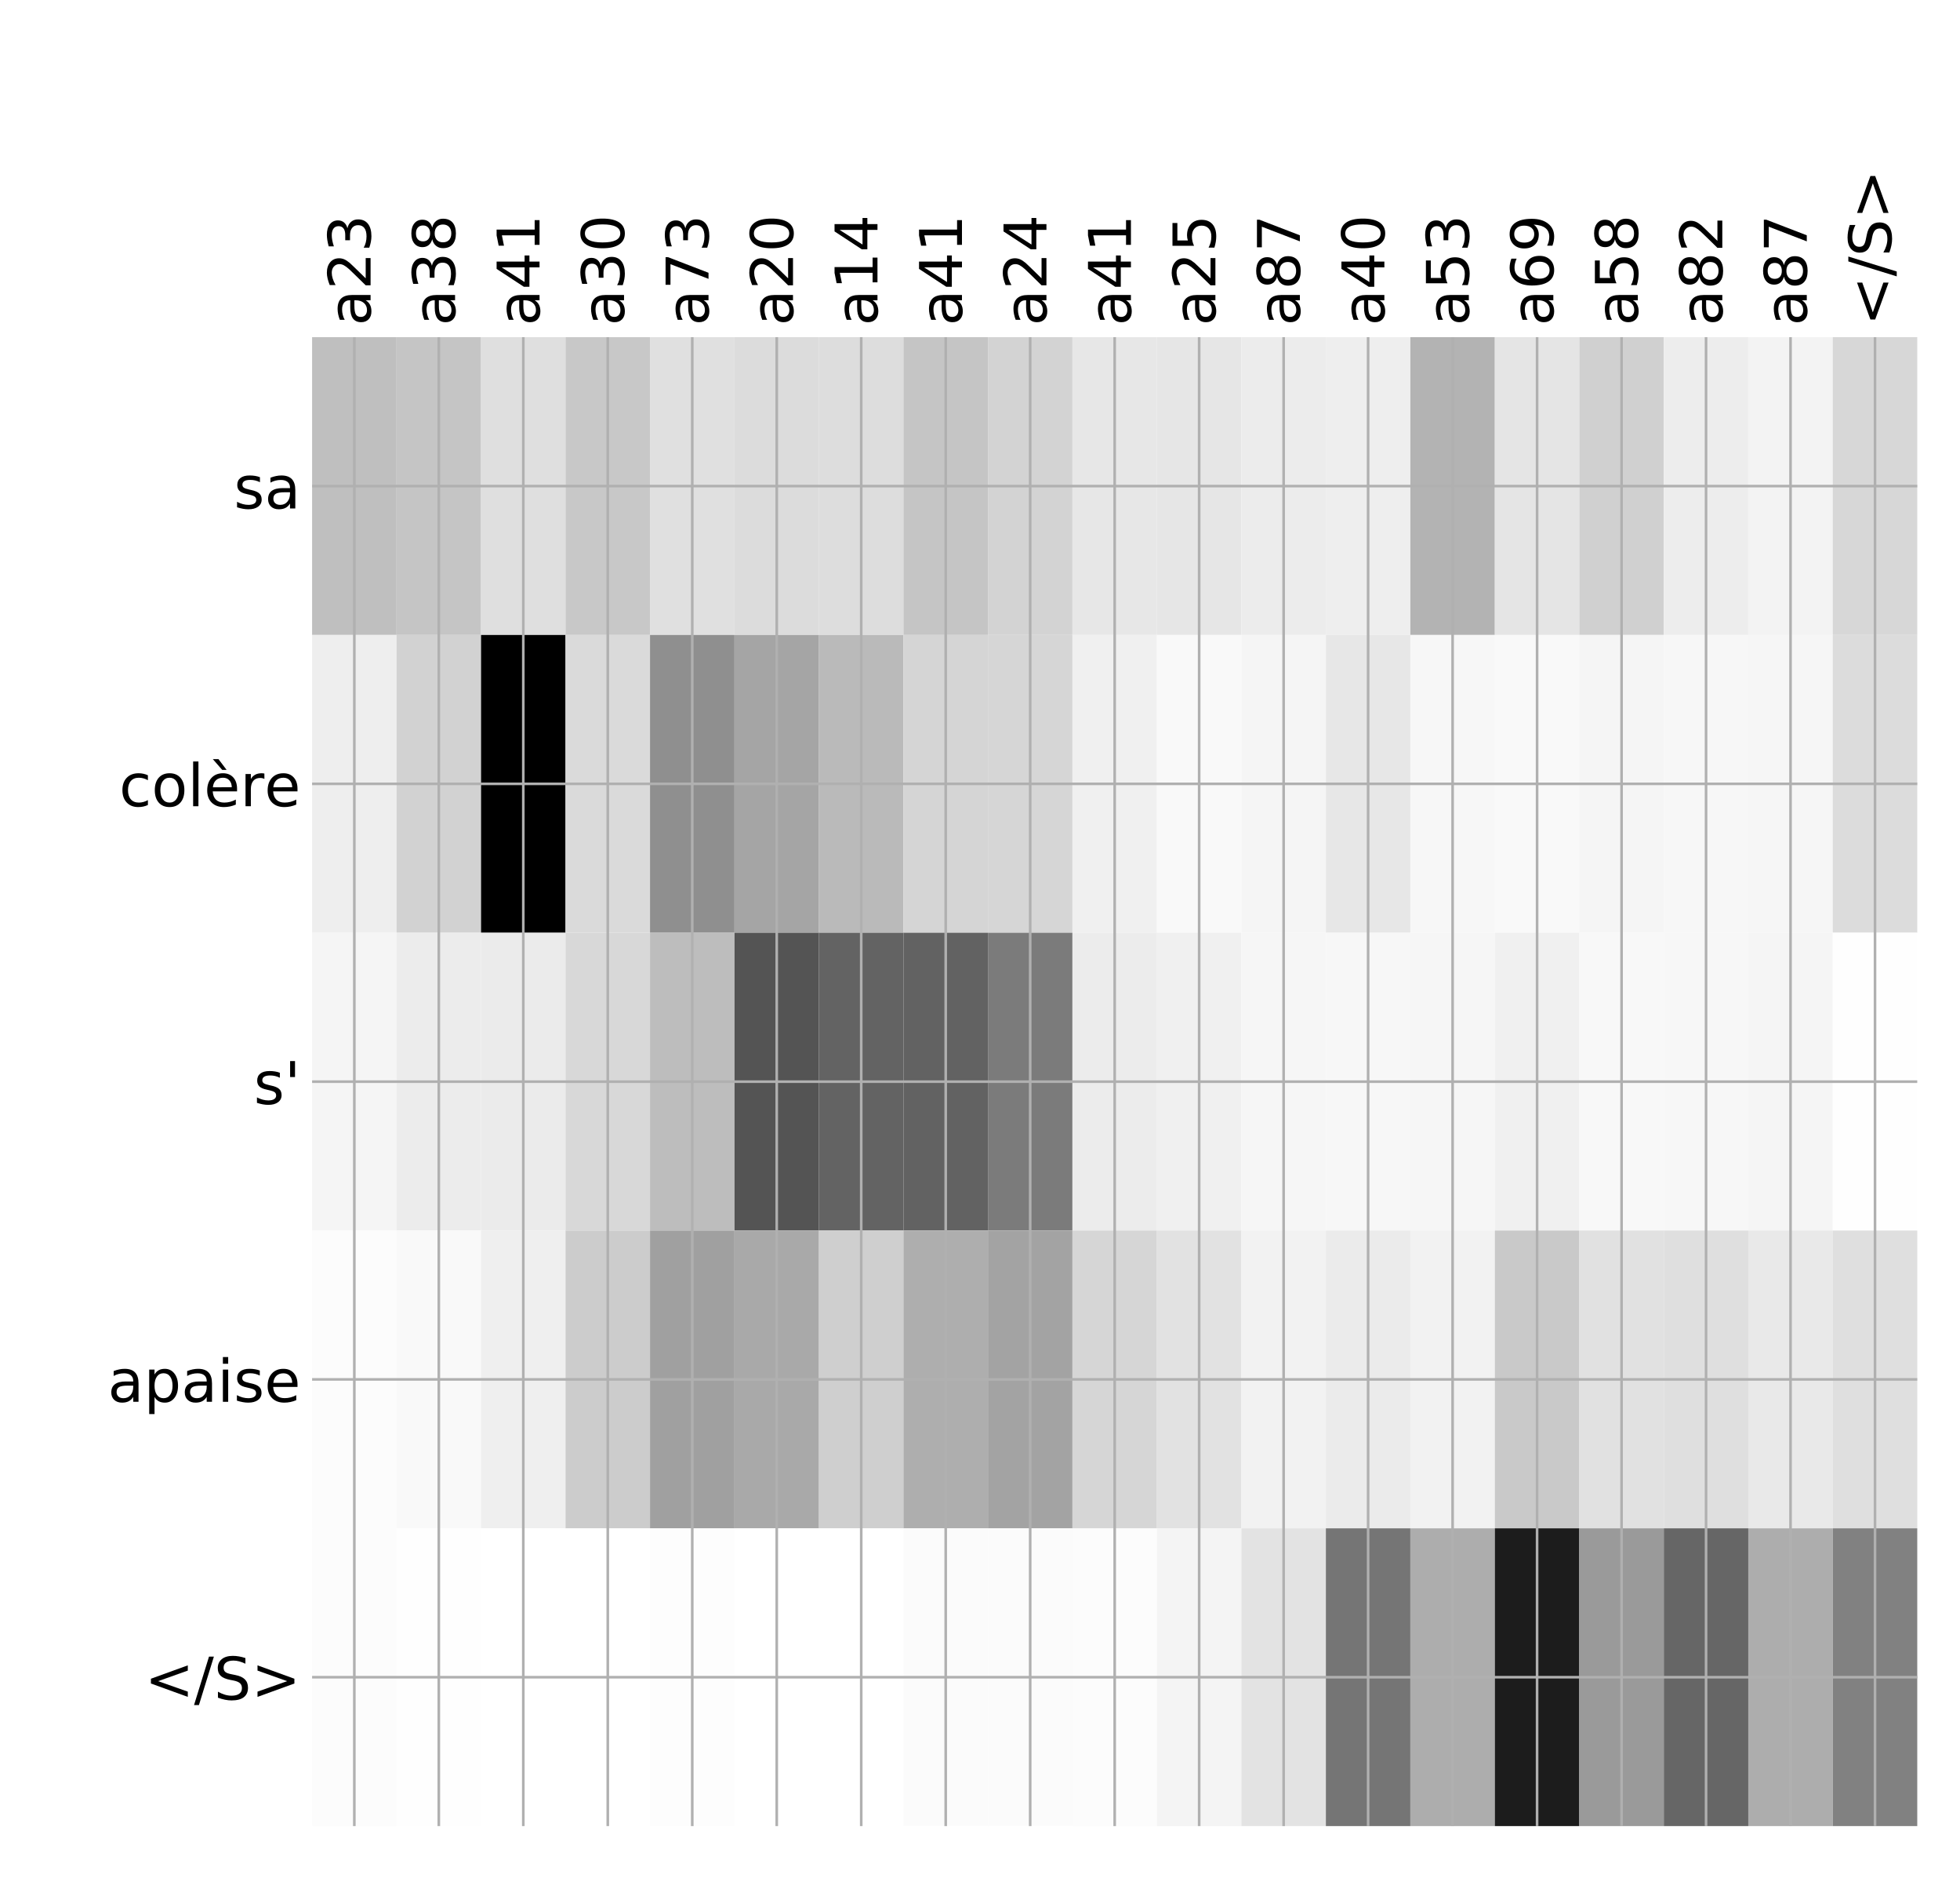 <?xml version="1.0" encoding="utf-8" standalone="no"?>
<!DOCTYPE svg PUBLIC "-//W3C//DTD SVG 1.1//EN"
  "http://www.w3.org/Graphics/SVG/1.1/DTD/svg11.dtd">
<!-- Created with matplotlib (http://matplotlib.org/) -->
<svg height="576pt" version="1.1" viewBox="0 0 599 576" width="599pt" xmlns="http://www.w3.org/2000/svg" xmlns:xlink="http://www.w3.org/1999/xlink">
 <defs>
  <style type="text/css">
*{stroke-linecap:butt;stroke-linejoin:round;}
  </style>
 </defs>
 <g id="figure_1">
  <g id="patch_1">
   <path d="M 0 576 
L 600 576 
L 600 0 
L 0 0 
z
" style="fill:#ffffff;"/>
  </g>
  <g id="axes_1">
   <g id="PolyCollection_1">
    <path clip-path="url(#p47c0a85a85)" d="M 95.378 103.033 
L 95.378 194.027 
L 121.197 194.027 
L 121.197 103.033 
L 95.378 103.033 
z
" style="fill:#bfbfbf;"/>
    <path clip-path="url(#p47c0a85a85)" d="M 121.197 103.033 
L 121.197 194.027 
L 147.015 194.027 
L 147.015 103.033 
L 121.197 103.033 
z
" style="fill:#c5c5c5;"/>
    <path clip-path="url(#p47c0a85a85)" d="M 147.015 103.033 
L 147.015 194.027 
L 172.834 194.027 
L 172.834 103.033 
L 147.015 103.033 
z
" style="fill:#dfdfdf;"/>
    <path clip-path="url(#p47c0a85a85)" d="M 172.834 103.033 
L 172.834 194.027 
L 198.653 194.027 
L 198.653 103.033 
L 172.834 103.033 
z
" style="fill:#c8c8c8;"/>
    <path clip-path="url(#p47c0a85a85)" d="M 198.653 103.033 
L 198.653 194.027 
L 224.472 194.027 
L 224.472 103.033 
L 198.653 103.033 
z
" style="fill:#e0e0e0;"/>
    <path clip-path="url(#p47c0a85a85)" d="M 224.472 103.033 
L 224.472 194.027 
L 250.291 194.027 
L 250.291 103.033 
L 224.472 103.033 
z
" style="fill:#dcdcdc;"/>
    <path clip-path="url(#p47c0a85a85)" d="M 250.291 103.033 
L 250.291 194.027 
L 276.11 194.027 
L 276.11 103.033 
L 250.291 103.033 
z
" style="fill:#dddddd;"/>
    <path clip-path="url(#p47c0a85a85)" d="M 276.11 103.033 
L 276.11 194.027 
L 301.929 194.027 
L 301.929 103.033 
L 276.11 103.033 
z
" style="fill:#c5c5c5;"/>
    <path clip-path="url(#p47c0a85a85)" d="M 301.929 103.033 
L 301.929 194.027 
L 327.748 194.027 
L 327.748 103.033 
L 301.929 103.033 
z
" style="fill:#d3d3d3;"/>
    <path clip-path="url(#p47c0a85a85)" d="M 327.748 103.033 
L 327.748 194.027 
L 353.567 194.027 
L 353.567 103.033 
L 327.748 103.033 
z
" style="fill:#e7e7e7;"/>
    <path clip-path="url(#p47c0a85a85)" d="M 353.567 103.033 
L 353.567 194.027 
L 379.386 194.027 
L 379.386 103.033 
L 353.567 103.033 
z
" style="fill:#e6e6e6;"/>
    <path clip-path="url(#p47c0a85a85)" d="M 379.386 103.033 
L 379.386 194.027 
L 405.205 194.027 
L 405.205 103.033 
L 379.386 103.033 
z
" style="fill:#ececec;"/>
    <path clip-path="url(#p47c0a85a85)" d="M 405.205 103.033 
L 405.205 194.027 
L 431.024 194.027 
L 431.024 103.033 
L 405.205 103.033 
z
" style="fill:#eeeeee;"/>
    <path clip-path="url(#p47c0a85a85)" d="M 431.024 103.033 
L 431.024 194.027 
L 456.843 194.027 
L 456.843 103.033 
L 431.024 103.033 
z
" style="fill:#b3b3b3;"/>
    <path clip-path="url(#p47c0a85a85)" d="M 456.843 103.033 
L 456.843 194.027 
L 482.662 194.027 
L 482.662 103.033 
L 456.843 103.033 
z
" style="fill:#e5e5e5;"/>
    <path clip-path="url(#p47c0a85a85)" d="M 482.662 103.033 
L 482.662 194.027 
L 508.481 194.027 
L 508.481 103.033 
L 482.662 103.033 
z
" style="fill:#d0d0d0;"/>
    <path clip-path="url(#p47c0a85a85)" d="M 508.481 103.033 
L 508.481 194.027 
L 534.3 194.027 
L 534.3 103.033 
L 508.481 103.033 
z
" style="fill:#ededed;"/>
    <path clip-path="url(#p47c0a85a85)" d="M 534.3 103.033 
L 534.3 194.027 
L 560.119 194.027 
L 560.119 103.033 
L 534.3 103.033 
z
" style="fill:#f3f3f3;"/>
    <path clip-path="url(#p47c0a85a85)" d="M 560.119 103.033 
L 560.119 194.027 
L 585.938 194.027 
L 585.938 103.033 
L 560.119 103.033 
z
" style="fill:#d7d7d7;"/>
    <path clip-path="url(#p47c0a85a85)" d="M 95.378 194.027 
L 95.378 285.02 
L 121.197 285.02 
L 121.197 194.027 
L 95.378 194.027 
z
" style="fill:#eeeeee;"/>
    <path clip-path="url(#p47c0a85a85)" d="M 121.197 194.027 
L 121.197 285.02 
L 147.015 285.02 
L 147.015 194.027 
L 121.197 194.027 
z
" style="fill:#d2d2d2;"/>
    <path clip-path="url(#p47c0a85a85)" d="M 147.015 194.027 
L 147.015 285.02 
L 172.834 285.02 
L 172.834 194.027 
L 147.015 194.027 
z
"/>
    <path clip-path="url(#p47c0a85a85)" d="M 172.834 194.027 
L 172.834 285.02 
L 198.653 285.02 
L 198.653 194.027 
L 172.834 194.027 
z
" style="fill:#dadada;"/>
    <path clip-path="url(#p47c0a85a85)" d="M 198.653 194.027 
L 198.653 285.02 
L 224.472 285.02 
L 224.472 194.027 
L 198.653 194.027 
z
" style="fill:#8f8f8f;"/>
    <path clip-path="url(#p47c0a85a85)" d="M 224.472 194.027 
L 224.472 285.02 
L 250.291 285.02 
L 250.291 194.027 
L 224.472 194.027 
z
" style="fill:#a5a5a5;"/>
    <path clip-path="url(#p47c0a85a85)" d="M 250.291 194.027 
L 250.291 285.02 
L 276.11 285.02 
L 276.11 194.027 
L 250.291 194.027 
z
" style="fill:#bababa;"/>
    <path clip-path="url(#p47c0a85a85)" d="M 276.11 194.027 
L 276.11 285.02 
L 301.929 285.02 
L 301.929 194.027 
L 276.11 194.027 
z
" style="fill:#d5d5d5;"/>
    <path clip-path="url(#p47c0a85a85)" d="M 301.929 194.027 
L 301.929 285.02 
L 327.748 285.02 
L 327.748 194.027 
L 301.929 194.027 
z
" style="fill:#d6d6d6;"/>
    <path clip-path="url(#p47c0a85a85)" d="M 327.748 194.027 
L 327.748 285.02 
L 353.567 285.02 
L 353.567 194.027 
L 327.748 194.027 
z
" style="fill:#f0f0f0;"/>
    <path clip-path="url(#p47c0a85a85)" d="M 353.567 194.027 
L 353.567 285.02 
L 379.386 285.02 
L 379.386 194.027 
L 353.567 194.027 
z
" style="fill:#f9f9f9;"/>
    <path clip-path="url(#p47c0a85a85)" d="M 379.386 194.027 
L 379.386 285.02 
L 405.205 285.02 
L 405.205 194.027 
L 379.386 194.027 
z
" style="fill:#f5f5f5;"/>
    <path clip-path="url(#p47c0a85a85)" d="M 405.205 194.027 
L 405.205 285.02 
L 431.024 285.02 
L 431.024 194.027 
L 405.205 194.027 
z
" style="fill:#e7e7e7;"/>
    <path clip-path="url(#p47c0a85a85)" d="M 431.024 194.027 
L 431.024 285.02 
L 456.843 285.02 
L 456.843 194.027 
L 431.024 194.027 
z
" style="fill:#f7f7f7;"/>
    <path clip-path="url(#p47c0a85a85)" d="M 456.843 194.027 
L 456.843 285.02 
L 482.662 285.02 
L 482.662 194.027 
L 456.843 194.027 
z
" style="fill:#f9f9f9;"/>
    <path clip-path="url(#p47c0a85a85)" d="M 482.662 194.027 
L 482.662 285.02 
L 508.481 285.02 
L 508.481 194.027 
L 482.662 194.027 
z
" style="fill:#f5f5f5;"/>
    <path clip-path="url(#p47c0a85a85)" d="M 508.481 194.027 
L 508.481 285.02 
L 534.3 285.02 
L 534.3 194.027 
L 508.481 194.027 
z
" style="fill:#f7f7f7;"/>
    <path clip-path="url(#p47c0a85a85)" d="M 534.3 194.027 
L 534.3 285.02 
L 560.119 285.02 
L 560.119 194.027 
L 534.3 194.027 
z
" style="fill:#f6f6f6;"/>
    <path clip-path="url(#p47c0a85a85)" d="M 560.119 194.027 
L 560.119 285.02 
L 585.938 285.02 
L 585.938 194.027 
L 560.119 194.027 
z
" style="fill:#dcdcdc;"/>
    <path clip-path="url(#p47c0a85a85)" d="M 95.378 285.02 
L 95.378 376.013 
L 121.197 376.013 
L 121.197 285.02 
L 95.378 285.02 
z
" style="fill:#f5f5f5;"/>
    <path clip-path="url(#p47c0a85a85)" d="M 121.197 285.02 
L 121.197 376.013 
L 147.015 376.013 
L 147.015 285.02 
L 121.197 285.02 
z
" style="fill:#ececec;"/>
    <path clip-path="url(#p47c0a85a85)" d="M 147.015 285.02 
L 147.015 376.013 
L 172.834 376.013 
L 172.834 285.02 
L 147.015 285.02 
z
" style="fill:#ebebeb;"/>
    <path clip-path="url(#p47c0a85a85)" d="M 172.834 285.02 
L 172.834 376.013 
L 198.653 376.013 
L 198.653 285.02 
L 172.834 285.02 
z
" style="fill:#d8d8d8;"/>
    <path clip-path="url(#p47c0a85a85)" d="M 198.653 285.02 
L 198.653 376.013 
L 224.472 376.013 
L 224.472 285.02 
L 198.653 285.02 
z
" style="fill:#bdbdbd;"/>
    <path clip-path="url(#p47c0a85a85)" d="M 224.472 285.02 
L 224.472 376.013 
L 250.291 376.013 
L 250.291 285.02 
L 224.472 285.02 
z
" style="fill:#545454;"/>
    <path clip-path="url(#p47c0a85a85)" d="M 250.291 285.02 
L 250.291 376.013 
L 276.11 376.013 
L 276.11 285.02 
L 250.291 285.02 
z
" style="fill:#636363;"/>
    <path clip-path="url(#p47c0a85a85)" d="M 276.11 285.02 
L 276.11 376.013 
L 301.929 376.013 
L 301.929 285.02 
L 276.11 285.02 
z
" style="fill:#626262;"/>
    <path clip-path="url(#p47c0a85a85)" d="M 301.929 285.02 
L 301.929 376.013 
L 327.748 376.013 
L 327.748 285.02 
L 301.929 285.02 
z
" style="fill:#7b7b7b;"/>
    <path clip-path="url(#p47c0a85a85)" d="M 327.748 285.02 
L 327.748 376.013 
L 353.567 376.013 
L 353.567 285.02 
L 327.748 285.02 
z
" style="fill:#ececec;"/>
    <path clip-path="url(#p47c0a85a85)" d="M 353.567 285.02 
L 353.567 376.013 
L 379.386 376.013 
L 379.386 285.02 
L 353.567 285.02 
z
" style="fill:#f0f0f0;"/>
    <path clip-path="url(#p47c0a85a85)" d="M 379.386 285.02 
L 379.386 376.013 
L 405.205 376.013 
L 405.205 285.02 
L 379.386 285.02 
z
" style="fill:#f6f6f6;"/>
    <path clip-path="url(#p47c0a85a85)" d="M 405.205 285.02 
L 405.205 376.013 
L 431.024 376.013 
L 431.024 285.02 
L 405.205 285.02 
z
" style="fill:#f7f7f7;"/>
    <path clip-path="url(#p47c0a85a85)" d="M 431.024 285.02 
L 431.024 376.013 
L 456.843 376.013 
L 456.843 285.02 
L 431.024 285.02 
z
" style="fill:#f6f6f6;"/>
    <path clip-path="url(#p47c0a85a85)" d="M 456.843 285.02 
L 456.843 376.013 
L 482.662 376.013 
L 482.662 285.02 
L 456.843 285.02 
z
" style="fill:#f0f0f0;"/>
    <path clip-path="url(#p47c0a85a85)" d="M 482.662 285.02 
L 482.662 376.013 
L 508.481 376.013 
L 508.481 285.02 
L 482.662 285.02 
z
" style="fill:#f8f8f8;"/>
    <path clip-path="url(#p47c0a85a85)" d="M 508.481 285.02 
L 508.481 376.013 
L 534.3 376.013 
L 534.3 285.02 
L 508.481 285.02 
z
" style="fill:#f7f7f7;"/>
    <path clip-path="url(#p47c0a85a85)" d="M 534.3 285.02 
L 534.3 376.013 
L 560.119 376.013 
L 560.119 285.02 
L 534.3 285.02 
z
" style="fill:#f5f5f5;"/>
    <path clip-path="url(#p47c0a85a85)" d="M 560.119 285.02 
L 560.119 376.013 
L 585.938 376.013 
L 585.938 285.02 
L 560.119 285.02 
z
" style="fill:#fefefe;"/>
    <path clip-path="url(#p47c0a85a85)" d="M 95.378 376.013 
L 95.378 467.007 
L 121.197 467.007 
L 121.197 376.013 
L 95.378 376.013 
z
" style="fill:#fcfcfc;"/>
    <path clip-path="url(#p47c0a85a85)" d="M 121.197 376.013 
L 121.197 467.007 
L 147.015 467.007 
L 147.015 376.013 
L 121.197 376.013 
z
" style="fill:#f9f9f9;"/>
    <path clip-path="url(#p47c0a85a85)" d="M 147.015 376.013 
L 147.015 467.007 
L 172.834 467.007 
L 172.834 376.013 
L 147.015 376.013 
z
" style="fill:#efefef;"/>
    <path clip-path="url(#p47c0a85a85)" d="M 172.834 376.013 
L 172.834 467.007 
L 198.653 467.007 
L 198.653 376.013 
L 172.834 376.013 
z
" style="fill:#cccccc;"/>
    <path clip-path="url(#p47c0a85a85)" d="M 198.653 376.013 
L 198.653 467.007 
L 224.472 467.007 
L 224.472 376.013 
L 198.653 376.013 
z
" style="fill:#a0a0a0;"/>
    <path clip-path="url(#p47c0a85a85)" d="M 224.472 376.013 
L 224.472 467.007 
L 250.291 467.007 
L 250.291 376.013 
L 224.472 376.013 
z
" style="fill:#a9a9a9;"/>
    <path clip-path="url(#p47c0a85a85)" d="M 250.291 376.013 
L 250.291 467.007 
L 276.11 467.007 
L 276.11 376.013 
L 250.291 376.013 
z
" style="fill:#cfcfcf;"/>
    <path clip-path="url(#p47c0a85a85)" d="M 276.11 376.013 
L 276.11 467.007 
L 301.929 467.007 
L 301.929 376.013 
L 276.11 376.013 
z
" style="fill:#aeaeae;"/>
    <path clip-path="url(#p47c0a85a85)" d="M 301.929 376.013 
L 301.929 467.007 
L 327.748 467.007 
L 327.748 376.013 
L 301.929 376.013 
z
" style="fill:#a3a3a3;"/>
    <path clip-path="url(#p47c0a85a85)" d="M 327.748 376.013 
L 327.748 467.007 
L 353.567 467.007 
L 353.567 376.013 
L 327.748 376.013 
z
" style="fill:#d6d6d6;"/>
    <path clip-path="url(#p47c0a85a85)" d="M 353.567 376.013 
L 353.567 467.007 
L 379.386 467.007 
L 379.386 376.013 
L 353.567 376.013 
z
" style="fill:#e2e2e2;"/>
    <path clip-path="url(#p47c0a85a85)" d="M 379.386 376.013 
L 379.386 467.007 
L 405.205 467.007 
L 405.205 376.013 
L 379.386 376.013 
z
" style="fill:#f2f2f2;"/>
    <path clip-path="url(#p47c0a85a85)" d="M 405.205 376.013 
L 405.205 467.007 
L 431.024 467.007 
L 431.024 376.013 
L 405.205 376.013 
z
" style="fill:#ebebeb;"/>
    <path clip-path="url(#p47c0a85a85)" d="M 431.024 376.013 
L 431.024 467.007 
L 456.843 467.007 
L 456.843 376.013 
L 431.024 376.013 
z
" style="fill:#f2f2f2;"/>
    <path clip-path="url(#p47c0a85a85)" d="M 456.843 376.013 
L 456.843 467.007 
L 482.662 467.007 
L 482.662 376.013 
L 456.843 376.013 
z
" style="fill:#c9c9c9;"/>
    <path clip-path="url(#p47c0a85a85)" d="M 482.662 376.013 
L 482.662 467.007 
L 508.481 467.007 
L 508.481 376.013 
L 482.662 376.013 
z
" style="fill:#e1e1e1;"/>
    <path clip-path="url(#p47c0a85a85)" d="M 508.481 376.013 
L 508.481 467.007 
L 534.3 467.007 
L 534.3 376.013 
L 508.481 376.013 
z
" style="fill:#dfdfdf;"/>
    <path clip-path="url(#p47c0a85a85)" d="M 534.3 376.013 
L 534.3 467.007 
L 560.119 467.007 
L 560.119 376.013 
L 534.3 376.013 
z
" style="fill:#e9e9e9;"/>
    <path clip-path="url(#p47c0a85a85)" d="M 560.119 376.013 
L 560.119 467.007 
L 585.938 467.007 
L 585.938 376.013 
L 560.119 376.013 
z
" style="fill:#dfdfdf;"/>
    <path clip-path="url(#p47c0a85a85)" d="M 95.378 467.007 
L 95.378 558 
L 121.197 558 
L 121.197 467.007 
L 95.378 467.007 
z
" style="fill:#fcfcfc;"/>
    <path clip-path="url(#p47c0a85a85)" d="M 121.197 467.007 
L 121.197 558 
L 147.015 558 
L 147.015 467.007 
L 121.197 467.007 
z
" style="fill:#fefefe;"/>
    <path clip-path="url(#p47c0a85a85)" d="M 147.015 467.007 
L 147.015 558 
L 172.834 558 
L 172.834 467.007 
L 147.015 467.007 
z
" style="fill:#ffffff;"/>
    <path clip-path="url(#p47c0a85a85)" d="M 172.834 467.007 
L 172.834 558 
L 198.653 558 
L 198.653 467.007 
L 172.834 467.007 
z
" style="fill:#ffffff;"/>
    <path clip-path="url(#p47c0a85a85)" d="M 198.653 467.007 
L 198.653 558 
L 224.472 558 
L 224.472 467.007 
L 198.653 467.007 
z
" style="fill:#fdfdfd;"/>
    <path clip-path="url(#p47c0a85a85)" d="M 224.472 467.007 
L 224.472 558 
L 250.291 558 
L 250.291 467.007 
L 224.472 467.007 
z
" style="fill:#ffffff;"/>
    <path clip-path="url(#p47c0a85a85)" d="M 250.291 467.007 
L 250.291 558 
L 276.11 558 
L 276.11 467.007 
L 250.291 467.007 
z
" style="fill:#ffffff;"/>
    <path clip-path="url(#p47c0a85a85)" d="M 276.11 467.007 
L 276.11 558 
L 301.929 558 
L 301.929 467.007 
L 276.11 467.007 
z
" style="fill:#fbfbfb;"/>
    <path clip-path="url(#p47c0a85a85)" d="M 301.929 467.007 
L 301.929 558 
L 327.748 558 
L 327.748 467.007 
L 301.929 467.007 
z
" style="fill:#fbfbfb;"/>
    <path clip-path="url(#p47c0a85a85)" d="M 327.748 467.007 
L 327.748 558 
L 353.567 558 
L 353.567 467.007 
L 327.748 467.007 
z
" style="fill:#fcfcfc;"/>
    <path clip-path="url(#p47c0a85a85)" d="M 353.567 467.007 
L 353.567 558 
L 379.386 558 
L 379.386 467.007 
L 353.567 467.007 
z
" style="fill:#f4f4f4;"/>
    <path clip-path="url(#p47c0a85a85)" d="M 379.386 467.007 
L 379.386 558 
L 405.205 558 
L 405.205 467.007 
L 379.386 467.007 
z
" style="fill:#e3e3e3;"/>
    <path clip-path="url(#p47c0a85a85)" d="M 405.205 467.007 
L 405.205 558 
L 431.024 558 
L 431.024 467.007 
L 405.205 467.007 
z
" style="fill:#757575;"/>
    <path clip-path="url(#p47c0a85a85)" d="M 431.024 467.007 
L 431.024 558 
L 456.843 558 
L 456.843 467.007 
L 431.024 467.007 
z
" style="fill:#adadad;"/>
    <path clip-path="url(#p47c0a85a85)" d="M 456.843 467.007 
L 456.843 558 
L 482.662 558 
L 482.662 467.007 
L 456.843 467.007 
z
" style="fill:#1c1c1c;"/>
    <path clip-path="url(#p47c0a85a85)" d="M 482.662 467.007 
L 482.662 558 
L 508.481 558 
L 508.481 467.007 
L 482.662 467.007 
z
" style="fill:#9a9a9a;"/>
    <path clip-path="url(#p47c0a85a85)" d="M 508.481 467.007 
L 508.481 558 
L 534.3 558 
L 534.3 467.007 
L 508.481 467.007 
z
" style="fill:#666666;"/>
    <path clip-path="url(#p47c0a85a85)" d="M 534.3 467.007 
L 534.3 558 
L 560.119 558 
L 560.119 467.007 
L 534.3 467.007 
z
" style="fill:#adadad;"/>
    <path clip-path="url(#p47c0a85a85)" d="M 560.119 467.007 
L 560.119 558 
L 585.938 558 
L 585.938 467.007 
L 560.119 467.007 
z
" style="fill:#818181;"/>
   </g>
   <g id="matplotlib.axis_1">
    <g id="xtick_1">
     <g id="line2d_1">
      <path clip-path="url(#p47c0a85a85)" d="M 108.287 558 
L 108.287 103.033 
" style="fill:none;stroke:#b0b0b0;stroke-linecap:square;stroke-width:0.8;"/>
     </g>
     <g id="line2d_2"/>
     <g id="text_1">
      <!-- a23 -->
      <defs>
       <path d="M 34.281 27.484 
Q 23.391 27.484 19.188 25 
Q 14.984 22.516 14.984 16.5 
Q 14.984 11.719 18.141 8.906 
Q 21.297 6.109 26.703 6.109 
Q 34.188 6.109 38.703 11.406 
Q 43.219 16.703 43.219 25.484 
L 43.219 27.484 
z
M 52.203 31.203 
L 52.203 0 
L 43.219 0 
L 43.219 8.297 
Q 40.141 3.328 35.547 0.953 
Q 30.953 -1.422 24.312 -1.422 
Q 15.922 -1.422 10.953 3.297 
Q 6 8.016 6 15.922 
Q 6 25.141 12.172 29.828 
Q 18.359 34.516 30.609 34.516 
L 43.219 34.516 
L 43.219 35.406 
Q 43.219 41.609 39.141 45 
Q 35.062 48.391 27.688 48.391 
Q 23 48.391 18.547 47.266 
Q 14.109 46.141 10.016 43.891 
L 10.016 52.203 
Q 14.938 54.109 19.578 55.047 
Q 24.219 56 28.609 56 
Q 40.484 56 46.344 49.844 
Q 52.203 43.703 52.203 31.203 
z
" id="DejaVuSans-61"/>
       <path d="M 19.188 8.297 
L 53.609 8.297 
L 53.609 0 
L 7.328 0 
L 7.328 8.297 
Q 12.938 14.109 22.625 23.891 
Q 32.328 33.688 34.812 36.531 
Q 39.547 41.844 41.422 45.531 
Q 43.312 49.219 43.312 52.781 
Q 43.312 58.594 39.234 62.25 
Q 35.156 65.922 28.609 65.922 
Q 23.969 65.922 18.812 64.312 
Q 13.672 62.703 7.812 59.422 
L 7.812 69.391 
Q 13.766 71.781 18.938 73 
Q 24.125 74.219 28.422 74.219 
Q 39.75 74.219 46.484 68.547 
Q 53.219 62.891 53.219 53.422 
Q 53.219 48.922 51.531 44.891 
Q 49.859 40.875 45.406 35.406 
Q 44.188 33.984 37.641 27.219 
Q 31.109 20.453 19.188 8.297 
z
" id="DejaVuSans-32"/>
       <path d="M 40.578 39.312 
Q 47.656 37.797 51.625 33 
Q 55.609 28.219 55.609 21.188 
Q 55.609 10.406 48.188 4.484 
Q 40.766 -1.422 27.094 -1.422 
Q 22.516 -1.422 17.656 -0.516 
Q 12.797 0.391 7.625 2.203 
L 7.625 11.719 
Q 11.719 9.328 16.594 8.109 
Q 21.484 6.891 26.812 6.891 
Q 36.078 6.891 40.938 10.547 
Q 45.797 14.203 45.797 21.188 
Q 45.797 27.641 41.281 31.266 
Q 36.766 34.906 28.719 34.906 
L 20.219 34.906 
L 20.219 43.016 
L 29.109 43.016 
Q 36.375 43.016 40.234 45.922 
Q 44.094 48.828 44.094 54.297 
Q 44.094 59.906 40.109 62.906 
Q 36.141 65.922 28.719 65.922 
Q 24.656 65.922 20.016 65.031 
Q 15.375 64.156 9.812 62.312 
L 9.812 71.094 
Q 15.438 72.656 20.344 73.438 
Q 25.25 74.219 29.594 74.219 
Q 40.828 74.219 47.359 69.109 
Q 53.906 64.016 53.906 55.328 
Q 53.906 49.266 50.438 45.094 
Q 46.969 40.922 40.578 39.312 
z
" id="DejaVuSans-33"/>
      </defs>
      <g transform="translate(113.254 99.533)rotate(-90)scale(0.18 -0.18)">
       <use xlink:href="#DejaVuSans-61"/>
       <use x="61.279" xlink:href="#DejaVuSans-32"/>
       <use x="124.902" xlink:href="#DejaVuSans-33"/>
      </g>
     </g>
    </g>
    <g id="xtick_2">
     <g id="line2d_3">
      <path clip-path="url(#p47c0a85a85)" d="M 134.106 558 
L 134.106 103.033 
" style="fill:none;stroke:#b0b0b0;stroke-linecap:square;stroke-width:0.8;"/>
     </g>
     <g id="line2d_4"/>
     <g id="text_2">
      <!-- a38 -->
      <defs>
       <path d="M 31.781 34.625 
Q 24.75 34.625 20.719 30.859 
Q 16.703 27.094 16.703 20.516 
Q 16.703 13.922 20.719 10.156 
Q 24.75 6.391 31.781 6.391 
Q 38.812 6.391 42.859 10.172 
Q 46.922 13.969 46.922 20.516 
Q 46.922 27.094 42.891 30.859 
Q 38.875 34.625 31.781 34.625 
z
M 21.922 38.812 
Q 15.578 40.375 12.031 44.719 
Q 8.5 49.078 8.5 55.328 
Q 8.5 64.062 14.719 69.141 
Q 20.953 74.219 31.781 74.219 
Q 42.672 74.219 48.875 69.141 
Q 55.078 64.062 55.078 55.328 
Q 55.078 49.078 51.531 44.719 
Q 48 40.375 41.703 38.812 
Q 48.828 37.156 52.797 32.312 
Q 56.781 27.484 56.781 20.516 
Q 56.781 9.906 50.312 4.234 
Q 43.844 -1.422 31.781 -1.422 
Q 19.734 -1.422 13.25 4.234 
Q 6.781 9.906 6.781 20.516 
Q 6.781 27.484 10.781 32.312 
Q 14.797 37.156 21.922 38.812 
z
M 18.312 54.391 
Q 18.312 48.734 21.844 45.562 
Q 25.391 42.391 31.781 42.391 
Q 38.141 42.391 41.719 45.562 
Q 45.312 48.734 45.312 54.391 
Q 45.312 60.062 41.719 63.234 
Q 38.141 66.406 31.781 66.406 
Q 25.391 66.406 21.844 63.234 
Q 18.312 60.062 18.312 54.391 
z
" id="DejaVuSans-38"/>
      </defs>
      <g transform="translate(139.073 99.533)rotate(-90)scale(0.18 -0.18)">
       <use xlink:href="#DejaVuSans-61"/>
       <use x="61.279" xlink:href="#DejaVuSans-33"/>
       <use x="124.902" xlink:href="#DejaVuSans-38"/>
      </g>
     </g>
    </g>
    <g id="xtick_3">
     <g id="line2d_5">
      <path clip-path="url(#p47c0a85a85)" d="M 159.925 558 
L 159.925 103.033 
" style="fill:none;stroke:#b0b0b0;stroke-linecap:square;stroke-width:0.8;"/>
     </g>
     <g id="line2d_6"/>
     <g id="text_3">
      <!-- a41 -->
      <defs>
       <path d="M 37.797 64.312 
L 12.891 25.391 
L 37.797 25.391 
z
M 35.203 72.906 
L 47.609 72.906 
L 47.609 25.391 
L 58.016 25.391 
L 58.016 17.188 
L 47.609 17.188 
L 47.609 0 
L 37.797 0 
L 37.797 17.188 
L 4.891 17.188 
L 4.891 26.703 
z
" id="DejaVuSans-34"/>
       <path d="M 12.406 8.297 
L 28.516 8.297 
L 28.516 63.922 
L 10.984 60.406 
L 10.984 69.391 
L 28.422 72.906 
L 38.281 72.906 
L 38.281 8.297 
L 54.391 8.297 
L 54.391 0 
L 12.406 0 
z
" id="DejaVuSans-31"/>
      </defs>
      <g transform="translate(164.892 99.533)rotate(-90)scale(0.18 -0.18)">
       <use xlink:href="#DejaVuSans-61"/>
       <use x="61.279" xlink:href="#DejaVuSans-34"/>
       <use x="124.902" xlink:href="#DejaVuSans-31"/>
      </g>
     </g>
    </g>
    <g id="xtick_4">
     <g id="line2d_7">
      <path clip-path="url(#p47c0a85a85)" d="M 185.744 558 
L 185.744 103.033 
" style="fill:none;stroke:#b0b0b0;stroke-linecap:square;stroke-width:0.8;"/>
     </g>
     <g id="line2d_8"/>
     <g id="text_4">
      <!-- a30 -->
      <defs>
       <path d="M 31.781 66.406 
Q 24.172 66.406 20.328 58.906 
Q 16.5 51.422 16.5 36.375 
Q 16.5 21.391 20.328 13.891 
Q 24.172 6.391 31.781 6.391 
Q 39.453 6.391 43.281 13.891 
Q 47.125 21.391 47.125 36.375 
Q 47.125 51.422 43.281 58.906 
Q 39.453 66.406 31.781 66.406 
z
M 31.781 74.219 
Q 44.047 74.219 50.516 64.516 
Q 56.984 54.828 56.984 36.375 
Q 56.984 17.969 50.516 8.266 
Q 44.047 -1.422 31.781 -1.422 
Q 19.531 -1.422 13.062 8.266 
Q 6.594 17.969 6.594 36.375 
Q 6.594 54.828 13.062 64.516 
Q 19.531 74.219 31.781 74.219 
z
" id="DejaVuSans-30"/>
      </defs>
      <g transform="translate(190.711 99.533)rotate(-90)scale(0.18 -0.18)">
       <use xlink:href="#DejaVuSans-61"/>
       <use x="61.279" xlink:href="#DejaVuSans-33"/>
       <use x="124.902" xlink:href="#DejaVuSans-30"/>
      </g>
     </g>
    </g>
    <g id="xtick_5">
     <g id="line2d_9">
      <path clip-path="url(#p47c0a85a85)" d="M 211.563 558 
L 211.563 103.033 
" style="fill:none;stroke:#b0b0b0;stroke-linecap:square;stroke-width:0.8;"/>
     </g>
     <g id="line2d_10"/>
     <g id="text_5">
      <!-- a73 -->
      <defs>
       <path d="M 8.203 72.906 
L 55.078 72.906 
L 55.078 68.703 
L 28.609 0 
L 18.312 0 
L 43.219 64.594 
L 8.203 64.594 
z
" id="DejaVuSans-37"/>
      </defs>
      <g transform="translate(216.53 99.533)rotate(-90)scale(0.18 -0.18)">
       <use xlink:href="#DejaVuSans-61"/>
       <use x="61.279" xlink:href="#DejaVuSans-37"/>
       <use x="124.902" xlink:href="#DejaVuSans-33"/>
      </g>
     </g>
    </g>
    <g id="xtick_6">
     <g id="line2d_11">
      <path clip-path="url(#p47c0a85a85)" d="M 237.382 558 
L 237.382 103.033 
" style="fill:none;stroke:#b0b0b0;stroke-linecap:square;stroke-width:0.8;"/>
     </g>
     <g id="line2d_12"/>
     <g id="text_6">
      <!-- a20 -->
      <g transform="translate(242.349 99.533)rotate(-90)scale(0.18 -0.18)">
       <use xlink:href="#DejaVuSans-61"/>
       <use x="61.279" xlink:href="#DejaVuSans-32"/>
       <use x="124.902" xlink:href="#DejaVuSans-30"/>
      </g>
     </g>
    </g>
    <g id="xtick_7">
     <g id="line2d_13">
      <path clip-path="url(#p47c0a85a85)" d="M 263.201 558 
L 263.201 103.033 
" style="fill:none;stroke:#b0b0b0;stroke-linecap:square;stroke-width:0.8;"/>
     </g>
     <g id="line2d_14"/>
     <g id="text_7">
      <!-- a14 -->
      <g transform="translate(268.168 99.533)rotate(-90)scale(0.18 -0.18)">
       <use xlink:href="#DejaVuSans-61"/>
       <use x="61.279" xlink:href="#DejaVuSans-31"/>
       <use x="124.902" xlink:href="#DejaVuSans-34"/>
      </g>
     </g>
    </g>
    <g id="xtick_8">
     <g id="line2d_15">
      <path clip-path="url(#p47c0a85a85)" d="M 289.02 558 
L 289.02 103.033 
" style="fill:none;stroke:#b0b0b0;stroke-linecap:square;stroke-width:0.8;"/>
     </g>
     <g id="line2d_16"/>
     <g id="text_8">
      <!-- a41 -->
      <g transform="translate(293.987 99.533)rotate(-90)scale(0.18 -0.18)">
       <use xlink:href="#DejaVuSans-61"/>
       <use x="61.279" xlink:href="#DejaVuSans-34"/>
       <use x="124.902" xlink:href="#DejaVuSans-31"/>
      </g>
     </g>
    </g>
    <g id="xtick_9">
     <g id="line2d_17">
      <path clip-path="url(#p47c0a85a85)" d="M 314.839 558 
L 314.839 103.033 
" style="fill:none;stroke:#b0b0b0;stroke-linecap:square;stroke-width:0.8;"/>
     </g>
     <g id="line2d_18"/>
     <g id="text_9">
      <!-- a24 -->
      <g transform="translate(319.805 99.533)rotate(-90)scale(0.18 -0.18)">
       <use xlink:href="#DejaVuSans-61"/>
       <use x="61.279" xlink:href="#DejaVuSans-32"/>
       <use x="124.902" xlink:href="#DejaVuSans-34"/>
      </g>
     </g>
    </g>
    <g id="xtick_10">
     <g id="line2d_19">
      <path clip-path="url(#p47c0a85a85)" d="M 340.658 558 
L 340.658 103.033 
" style="fill:none;stroke:#b0b0b0;stroke-linecap:square;stroke-width:0.8;"/>
     </g>
     <g id="line2d_20"/>
     <g id="text_10">
      <!-- a41 -->
      <g transform="translate(345.624 99.533)rotate(-90)scale(0.18 -0.18)">
       <use xlink:href="#DejaVuSans-61"/>
       <use x="61.279" xlink:href="#DejaVuSans-34"/>
       <use x="124.902" xlink:href="#DejaVuSans-31"/>
      </g>
     </g>
    </g>
    <g id="xtick_11">
     <g id="line2d_21">
      <path clip-path="url(#p47c0a85a85)" d="M 366.476 558 
L 366.476 103.033 
" style="fill:none;stroke:#b0b0b0;stroke-linecap:square;stroke-width:0.8;"/>
     </g>
     <g id="line2d_22"/>
     <g id="text_11">
      <!-- a25 -->
      <defs>
       <path d="M 10.797 72.906 
L 49.516 72.906 
L 49.516 64.594 
L 19.828 64.594 
L 19.828 46.734 
Q 21.969 47.469 24.109 47.828 
Q 26.266 48.188 28.422 48.188 
Q 40.625 48.188 47.75 41.5 
Q 54.891 34.812 54.891 23.391 
Q 54.891 11.625 47.562 5.094 
Q 40.234 -1.422 26.906 -1.422 
Q 22.312 -1.422 17.547 -0.641 
Q 12.797 0.141 7.719 1.703 
L 7.719 11.625 
Q 12.109 9.234 16.797 8.062 
Q 21.484 6.891 26.703 6.891 
Q 35.156 6.891 40.078 11.328 
Q 45.016 15.766 45.016 23.391 
Q 45.016 31 40.078 35.438 
Q 35.156 39.891 26.703 39.891 
Q 22.75 39.891 18.812 39.016 
Q 14.891 38.141 10.797 36.281 
z
" id="DejaVuSans-35"/>
      </defs>
      <g transform="translate(371.443 99.533)rotate(-90)scale(0.18 -0.18)">
       <use xlink:href="#DejaVuSans-61"/>
       <use x="61.279" xlink:href="#DejaVuSans-32"/>
       <use x="124.902" xlink:href="#DejaVuSans-35"/>
      </g>
     </g>
    </g>
    <g id="xtick_12">
     <g id="line2d_23">
      <path clip-path="url(#p47c0a85a85)" d="M 392.295 558 
L 392.295 103.033 
" style="fill:none;stroke:#b0b0b0;stroke-linecap:square;stroke-width:0.8;"/>
     </g>
     <g id="line2d_24"/>
     <g id="text_12">
      <!-- a87 -->
      <g transform="translate(397.262 99.533)rotate(-90)scale(0.18 -0.18)">
       <use xlink:href="#DejaVuSans-61"/>
       <use x="61.279" xlink:href="#DejaVuSans-38"/>
       <use x="124.902" xlink:href="#DejaVuSans-37"/>
      </g>
     </g>
    </g>
    <g id="xtick_13">
     <g id="line2d_25">
      <path clip-path="url(#p47c0a85a85)" d="M 418.114 558 
L 418.114 103.033 
" style="fill:none;stroke:#b0b0b0;stroke-linecap:square;stroke-width:0.8;"/>
     </g>
     <g id="line2d_26"/>
     <g id="text_13">
      <!-- a40 -->
      <g transform="translate(423.081 99.533)rotate(-90)scale(0.18 -0.18)">
       <use xlink:href="#DejaVuSans-61"/>
       <use x="61.279" xlink:href="#DejaVuSans-34"/>
       <use x="124.902" xlink:href="#DejaVuSans-30"/>
      </g>
     </g>
    </g>
    <g id="xtick_14">
     <g id="line2d_27">
      <path clip-path="url(#p47c0a85a85)" d="M 443.933 558 
L 443.933 103.033 
" style="fill:none;stroke:#b0b0b0;stroke-linecap:square;stroke-width:0.8;"/>
     </g>
     <g id="line2d_28"/>
     <g id="text_14">
      <!-- a53 -->
      <g transform="translate(448.9 99.533)rotate(-90)scale(0.18 -0.18)">
       <use xlink:href="#DejaVuSans-61"/>
       <use x="61.279" xlink:href="#DejaVuSans-35"/>
       <use x="124.902" xlink:href="#DejaVuSans-33"/>
      </g>
     </g>
    </g>
    <g id="xtick_15">
     <g id="line2d_29">
      <path clip-path="url(#p47c0a85a85)" d="M 469.752 558 
L 469.752 103.033 
" style="fill:none;stroke:#b0b0b0;stroke-linecap:square;stroke-width:0.8;"/>
     </g>
     <g id="line2d_30"/>
     <g id="text_15">
      <!-- a69 -->
      <defs>
       <path d="M 33.016 40.375 
Q 26.375 40.375 22.484 35.828 
Q 18.609 31.297 18.609 23.391 
Q 18.609 15.531 22.484 10.953 
Q 26.375 6.391 33.016 6.391 
Q 39.656 6.391 43.531 10.953 
Q 47.406 15.531 47.406 23.391 
Q 47.406 31.297 43.531 35.828 
Q 39.656 40.375 33.016 40.375 
z
M 52.594 71.297 
L 52.594 62.312 
Q 48.875 64.062 45.094 64.984 
Q 41.312 65.922 37.594 65.922 
Q 27.828 65.922 22.672 59.328 
Q 17.531 52.734 16.797 39.406 
Q 19.672 43.656 24.016 45.922 
Q 28.375 48.188 33.594 48.188 
Q 44.578 48.188 50.953 41.516 
Q 57.328 34.859 57.328 23.391 
Q 57.328 12.156 50.688 5.359 
Q 44.047 -1.422 33.016 -1.422 
Q 20.359 -1.422 13.672 8.266 
Q 6.984 17.969 6.984 36.375 
Q 6.984 53.656 15.188 63.938 
Q 23.391 74.219 37.203 74.219 
Q 40.922 74.219 44.703 73.484 
Q 48.484 72.75 52.594 71.297 
z
" id="DejaVuSans-36"/>
       <path d="M 10.984 1.516 
L 10.984 10.5 
Q 14.703 8.734 18.5 7.812 
Q 22.312 6.891 25.984 6.891 
Q 35.75 6.891 40.891 13.453 
Q 46.047 20.016 46.781 33.406 
Q 43.953 29.203 39.594 26.953 
Q 35.25 24.703 29.984 24.703 
Q 19.047 24.703 12.672 31.312 
Q 6.297 37.938 6.297 49.422 
Q 6.297 60.641 12.938 67.422 
Q 19.578 74.219 30.609 74.219 
Q 43.266 74.219 49.922 64.516 
Q 56.594 54.828 56.594 36.375 
Q 56.594 19.141 48.406 8.859 
Q 40.234 -1.422 26.422 -1.422 
Q 22.703 -1.422 18.891 -0.688 
Q 15.094 0.047 10.984 1.516 
z
M 30.609 32.422 
Q 37.25 32.422 41.125 36.953 
Q 45.016 41.5 45.016 49.422 
Q 45.016 57.281 41.125 61.844 
Q 37.25 66.406 30.609 66.406 
Q 23.969 66.406 20.094 61.844 
Q 16.219 57.281 16.219 49.422 
Q 16.219 41.5 20.094 36.953 
Q 23.969 32.422 30.609 32.422 
z
" id="DejaVuSans-39"/>
      </defs>
      <g transform="translate(474.719 99.533)rotate(-90)scale(0.18 -0.18)">
       <use xlink:href="#DejaVuSans-61"/>
       <use x="61.279" xlink:href="#DejaVuSans-36"/>
       <use x="124.902" xlink:href="#DejaVuSans-39"/>
      </g>
     </g>
    </g>
    <g id="xtick_16">
     <g id="line2d_31">
      <path clip-path="url(#p47c0a85a85)" d="M 495.571 558 
L 495.571 103.033 
" style="fill:none;stroke:#b0b0b0;stroke-linecap:square;stroke-width:0.8;"/>
     </g>
     <g id="line2d_32"/>
     <g id="text_16">
      <!-- a58 -->
      <g transform="translate(500.538 99.533)rotate(-90)scale(0.18 -0.18)">
       <use xlink:href="#DejaVuSans-61"/>
       <use x="61.279" xlink:href="#DejaVuSans-35"/>
       <use x="124.902" xlink:href="#DejaVuSans-38"/>
      </g>
     </g>
    </g>
    <g id="xtick_17">
     <g id="line2d_33">
      <path clip-path="url(#p47c0a85a85)" d="M 521.39 558 
L 521.39 103.033 
" style="fill:none;stroke:#b0b0b0;stroke-linecap:square;stroke-width:0.8;"/>
     </g>
     <g id="line2d_34"/>
     <g id="text_17">
      <!-- a82 -->
      <g transform="translate(526.357 99.533)rotate(-90)scale(0.18 -0.18)">
       <use xlink:href="#DejaVuSans-61"/>
       <use x="61.279" xlink:href="#DejaVuSans-38"/>
       <use x="124.902" xlink:href="#DejaVuSans-32"/>
      </g>
     </g>
    </g>
    <g id="xtick_18">
     <g id="line2d_35">
      <path clip-path="url(#p47c0a85a85)" d="M 547.209 558 
L 547.209 103.033 
" style="fill:none;stroke:#b0b0b0;stroke-linecap:square;stroke-width:0.8;"/>
     </g>
     <g id="line2d_36"/>
     <g id="text_18">
      <!-- a87 -->
      <g transform="translate(552.176 99.533)rotate(-90)scale(0.18 -0.18)">
       <use xlink:href="#DejaVuSans-61"/>
       <use x="61.279" xlink:href="#DejaVuSans-38"/>
       <use x="124.902" xlink:href="#DejaVuSans-37"/>
      </g>
     </g>
    </g>
    <g id="xtick_19">
     <g id="line2d_37">
      <path clip-path="url(#p47c0a85a85)" d="M 573.028 558 
L 573.028 103.033 
" style="fill:none;stroke:#b0b0b0;stroke-linecap:square;stroke-width:0.8;"/>
     </g>
     <g id="line2d_38"/>
     <g id="text_19">
      <!-- &lt;/S&gt; -->
      <defs>
       <path d="M 73.188 49.219 
L 22.797 31.297 
L 73.188 13.484 
L 73.188 4.594 
L 10.594 27.297 
L 10.594 35.406 
L 73.188 58.109 
z
" id="DejaVuSans-3c"/>
       <path d="M 25.391 72.906 
L 33.688 72.906 
L 8.297 -9.281 
L 0 -9.281 
z
" id="DejaVuSans-2f"/>
       <path d="M 53.516 70.516 
L 53.516 60.891 
Q 47.906 63.578 42.922 64.891 
Q 37.938 66.219 33.297 66.219 
Q 25.25 66.219 20.875 63.094 
Q 16.5 59.969 16.5 54.203 
Q 16.5 49.359 19.406 46.891 
Q 22.312 44.438 30.422 42.922 
L 36.375 41.703 
Q 47.406 39.594 52.656 34.297 
Q 57.906 29 57.906 20.125 
Q 57.906 9.516 50.797 4.047 
Q 43.703 -1.422 29.984 -1.422 
Q 24.812 -1.422 18.969 -0.25 
Q 13.141 0.922 6.891 3.219 
L 6.891 13.375 
Q 12.891 10.016 18.656 8.297 
Q 24.422 6.594 29.984 6.594 
Q 38.422 6.594 43.016 9.906 
Q 47.609 13.234 47.609 19.391 
Q 47.609 24.75 44.312 27.781 
Q 41.016 30.812 33.5 32.328 
L 27.484 33.5 
Q 16.453 35.688 11.516 40.375 
Q 6.594 45.062 6.594 53.422 
Q 6.594 63.094 13.406 68.656 
Q 20.219 74.219 32.172 74.219 
Q 37.312 74.219 42.625 73.281 
Q 47.953 72.359 53.516 70.516 
z
" id="DejaVuSans-53"/>
       <path d="M 10.594 49.219 
L 10.594 58.109 
L 73.188 35.406 
L 73.188 27.297 
L 10.594 4.594 
L 10.594 13.484 
L 60.891 31.297 
z
" id="DejaVuSans-3e"/>
      </defs>
      <g transform="translate(577.995 99.533)rotate(-90)scale(0.18 -0.18)">
       <use xlink:href="#DejaVuSans-3c"/>
       <use x="83.789" xlink:href="#DejaVuSans-2f"/>
       <use x="117.48" xlink:href="#DejaVuSans-53"/>
       <use x="180.957" xlink:href="#DejaVuSans-3e"/>
      </g>
     </g>
    </g>
   </g>
   <g id="matplotlib.axis_2">
    <g id="ytick_1">
     <g id="line2d_39">
      <path clip-path="url(#p47c0a85a85)" d="M 95.378 148.53 
L 585.938 148.53 
" style="fill:none;stroke:#b0b0b0;stroke-linecap:square;stroke-width:0.8;"/>
     </g>
     <g id="line2d_40"/>
     <g id="text_20">
      <!-- sa -->
      <defs>
       <path d="M 44.281 53.078 
L 44.281 44.578 
Q 40.484 46.531 36.375 47.5 
Q 32.281 48.484 27.875 48.484 
Q 21.188 48.484 17.844 46.438 
Q 14.5 44.391 14.5 40.281 
Q 14.5 37.156 16.891 35.375 
Q 19.281 33.594 26.516 31.984 
L 29.594 31.297 
Q 39.156 29.25 43.188 25.516 
Q 47.219 21.781 47.219 15.094 
Q 47.219 7.469 41.188 3.016 
Q 35.156 -1.422 24.609 -1.422 
Q 20.219 -1.422 15.453 -0.562 
Q 10.688 0.297 5.422 2 
L 5.422 11.281 
Q 10.406 8.688 15.234 7.391 
Q 20.062 6.109 24.812 6.109 
Q 31.156 6.109 34.562 8.281 
Q 37.984 10.453 37.984 14.406 
Q 37.984 18.062 35.516 20.016 
Q 33.062 21.969 24.703 23.781 
L 21.578 24.516 
Q 13.234 26.266 9.516 29.906 
Q 5.812 33.547 5.812 39.891 
Q 5.812 47.609 11.281 51.797 
Q 16.75 56 26.812 56 
Q 31.781 56 36.172 55.266 
Q 40.578 54.547 44.281 53.078 
z
" id="DejaVuSans-73"/>
      </defs>
      <g transform="translate(71.47 155.369)scale(0.18 -0.18)">
       <use xlink:href="#DejaVuSans-73"/>
       <use x="52.1" xlink:href="#DejaVuSans-61"/>
      </g>
     </g>
    </g>
    <g id="ytick_2">
     <g id="line2d_41">
      <path clip-path="url(#p47c0a85a85)" d="M 95.378 239.523 
L 585.938 239.523 
" style="fill:none;stroke:#b0b0b0;stroke-linecap:square;stroke-width:0.8;"/>
     </g>
     <g id="line2d_42"/>
     <g id="text_21">
      <!-- colère -->
      <defs>
       <path d="M 48.781 52.594 
L 48.781 44.188 
Q 44.969 46.297 41.141 47.344 
Q 37.312 48.391 33.406 48.391 
Q 24.656 48.391 19.812 42.844 
Q 14.984 37.312 14.984 27.297 
Q 14.984 17.281 19.812 11.734 
Q 24.656 6.203 33.406 6.203 
Q 37.312 6.203 41.141 7.25 
Q 44.969 8.297 48.781 10.406 
L 48.781 2.094 
Q 45.016 0.344 40.984 -0.531 
Q 36.969 -1.422 32.422 -1.422 
Q 20.062 -1.422 12.781 6.344 
Q 5.516 14.109 5.516 27.297 
Q 5.516 40.672 12.859 48.328 
Q 20.219 56 33.016 56 
Q 37.156 56 41.109 55.141 
Q 45.062 54.297 48.781 52.594 
z
" id="DejaVuSans-63"/>
       <path d="M 30.609 48.391 
Q 23.391 48.391 19.188 42.75 
Q 14.984 37.109 14.984 27.297 
Q 14.984 17.484 19.156 11.844 
Q 23.344 6.203 30.609 6.203 
Q 37.797 6.203 41.984 11.859 
Q 46.188 17.531 46.188 27.297 
Q 46.188 37.016 41.984 42.703 
Q 37.797 48.391 30.609 48.391 
z
M 30.609 56 
Q 42.328 56 49.016 48.375 
Q 55.719 40.766 55.719 27.297 
Q 55.719 13.875 49.016 6.219 
Q 42.328 -1.422 30.609 -1.422 
Q 18.844 -1.422 12.172 6.219 
Q 5.516 13.875 5.516 27.297 
Q 5.516 40.766 12.172 48.375 
Q 18.844 56 30.609 56 
z
" id="DejaVuSans-6f"/>
       <path d="M 9.422 75.984 
L 18.406 75.984 
L 18.406 0 
L 9.422 0 
z
" id="DejaVuSans-6c"/>
       <path d="M 56.203 29.594 
L 56.203 25.203 
L 14.891 25.203 
Q 15.484 15.922 20.484 11.062 
Q 25.484 6.203 34.422 6.203 
Q 39.594 6.203 44.453 7.469 
Q 49.312 8.734 54.109 11.281 
L 54.109 2.781 
Q 49.266 0.734 44.188 -0.344 
Q 39.109 -1.422 33.891 -1.422 
Q 20.797 -1.422 13.156 6.188 
Q 5.516 13.812 5.516 26.812 
Q 5.516 40.234 12.766 48.109 
Q 20.016 56 32.328 56 
Q 43.359 56 49.781 48.891 
Q 56.203 41.797 56.203 29.594 
z
M 47.219 32.234 
Q 47.125 39.594 43.094 43.984 
Q 39.062 48.391 32.422 48.391 
Q 24.906 48.391 20.391 44.141 
Q 15.875 39.891 15.188 32.172 
z
M 24.672 79.984 
L 38.438 61.719 
L 30.969 61.719 
L 15.047 79.984 
z
" id="DejaVuSans-e8"/>
       <path d="M 41.109 46.297 
Q 39.594 47.172 37.812 47.578 
Q 36.031 48 33.891 48 
Q 26.266 48 22.188 43.047 
Q 18.109 38.094 18.109 28.812 
L 18.109 0 
L 9.078 0 
L 9.078 54.688 
L 18.109 54.688 
L 18.109 46.188 
Q 20.953 51.172 25.484 53.578 
Q 30.031 56 36.531 56 
Q 37.453 56 38.578 55.875 
Q 39.703 55.766 41.062 55.516 
z
" id="DejaVuSans-72"/>
       <path d="M 56.203 29.594 
L 56.203 25.203 
L 14.891 25.203 
Q 15.484 15.922 20.484 11.062 
Q 25.484 6.203 34.422 6.203 
Q 39.594 6.203 44.453 7.469 
Q 49.312 8.734 54.109 11.281 
L 54.109 2.781 
Q 49.266 0.734 44.188 -0.344 
Q 39.109 -1.422 33.891 -1.422 
Q 20.797 -1.422 13.156 6.188 
Q 5.516 13.812 5.516 26.812 
Q 5.516 40.234 12.766 48.109 
Q 20.016 56 32.328 56 
Q 43.359 56 49.781 48.891 
Q 56.203 41.797 56.203 29.594 
z
M 47.219 32.234 
Q 47.125 39.594 43.094 43.984 
Q 39.062 48.391 32.422 48.391 
Q 24.906 48.391 20.391 44.141 
Q 15.875 39.891 15.188 32.172 
z
" id="DejaVuSans-65"/>
      </defs>
      <g transform="translate(36.421 246.362)scale(0.18 -0.18)">
       <use xlink:href="#DejaVuSans-63"/>
       <use x="54.98" xlink:href="#DejaVuSans-6f"/>
       <use x="116.162" xlink:href="#DejaVuSans-6c"/>
       <use x="143.945" xlink:href="#DejaVuSans-e8"/>
       <use x="205.469" xlink:href="#DejaVuSans-72"/>
       <use x="246.551" xlink:href="#DejaVuSans-65"/>
      </g>
     </g>
    </g>
    <g id="ytick_3">
     <g id="line2d_43">
      <path clip-path="url(#p47c0a85a85)" d="M 95.378 330.517 
L 585.938 330.517 
" style="fill:none;stroke:#b0b0b0;stroke-linecap:square;stroke-width:0.8;"/>
     </g>
     <g id="line2d_44"/>
     <g id="text_22">
      <!-- s' -->
      <defs>
       <path d="M 17.922 72.906 
L 17.922 45.797 
L 9.625 45.797 
L 9.625 72.906 
z
" id="DejaVuSans-27"/>
      </defs>
      <g transform="translate(77.554 337.355)scale(0.18 -0.18)">
       <use xlink:href="#DejaVuSans-73"/>
       <use x="52.1" xlink:href="#DejaVuSans-27"/>
      </g>
     </g>
    </g>
    <g id="ytick_4">
     <g id="line2d_45">
      <path clip-path="url(#p47c0a85a85)" d="M 95.378 421.51 
L 585.938 421.51 
" style="fill:none;stroke:#b0b0b0;stroke-linecap:square;stroke-width:0.8;"/>
     </g>
     <g id="line2d_46"/>
     <g id="text_23">
      <!-- apaise -->
      <defs>
       <path d="M 18.109 8.203 
L 18.109 -20.797 
L 9.078 -20.797 
L 9.078 54.688 
L 18.109 54.688 
L 18.109 46.391 
Q 20.953 51.266 25.266 53.625 
Q 29.594 56 35.594 56 
Q 45.562 56 51.781 48.094 
Q 58.016 40.188 58.016 27.297 
Q 58.016 14.406 51.781 6.484 
Q 45.562 -1.422 35.594 -1.422 
Q 29.594 -1.422 25.266 0.953 
Q 20.953 3.328 18.109 8.203 
z
M 48.688 27.297 
Q 48.688 37.203 44.609 42.844 
Q 40.531 48.484 33.406 48.484 
Q 26.266 48.484 22.188 42.844 
Q 18.109 37.203 18.109 27.297 
Q 18.109 17.391 22.188 11.75 
Q 26.266 6.109 33.406 6.109 
Q 40.531 6.109 44.609 11.75 
Q 48.688 17.391 48.688 27.297 
z
" id="DejaVuSans-70"/>
       <path d="M 9.422 54.688 
L 18.406 54.688 
L 18.406 0 
L 9.422 0 
z
M 9.422 75.984 
L 18.406 75.984 
L 18.406 64.594 
L 9.422 64.594 
z
" id="DejaVuSans-69"/>
      </defs>
      <g transform="translate(32.936 428.349)scale(0.18 -0.18)">
       <use xlink:href="#DejaVuSans-61"/>
       <use x="61.279" xlink:href="#DejaVuSans-70"/>
       <use x="124.756" xlink:href="#DejaVuSans-61"/>
       <use x="186.035" xlink:href="#DejaVuSans-69"/>
       <use x="213.818" xlink:href="#DejaVuSans-73"/>
       <use x="265.918" xlink:href="#DejaVuSans-65"/>
      </g>
     </g>
    </g>
    <g id="ytick_5">
     <g id="line2d_47">
      <path clip-path="url(#p47c0a85a85)" d="M 95.378 512.503 
L 585.938 512.503 
" style="fill:none;stroke:#b0b0b0;stroke-linecap:square;stroke-width:0.8;"/>
     </g>
     <g id="line2d_48"/>
     <g id="text_24">
      <!-- &lt;/S&gt; -->
      <g transform="translate(44.22 519.342)scale(0.18 -0.18)">
       <use xlink:href="#DejaVuSans-3c"/>
       <use x="83.789" xlink:href="#DejaVuSans-2f"/>
       <use x="117.48" xlink:href="#DejaVuSans-53"/>
       <use x="180.957" xlink:href="#DejaVuSans-3e"/>
      </g>
     </g>
    </g>
   </g>
  </g>
 </g>
 <defs>
  <clipPath id="p47c0a85a85">
   <rect height="454.967" width="490.56" x="95.378" y="103.033"/>
  </clipPath>
 </defs>
</svg>
